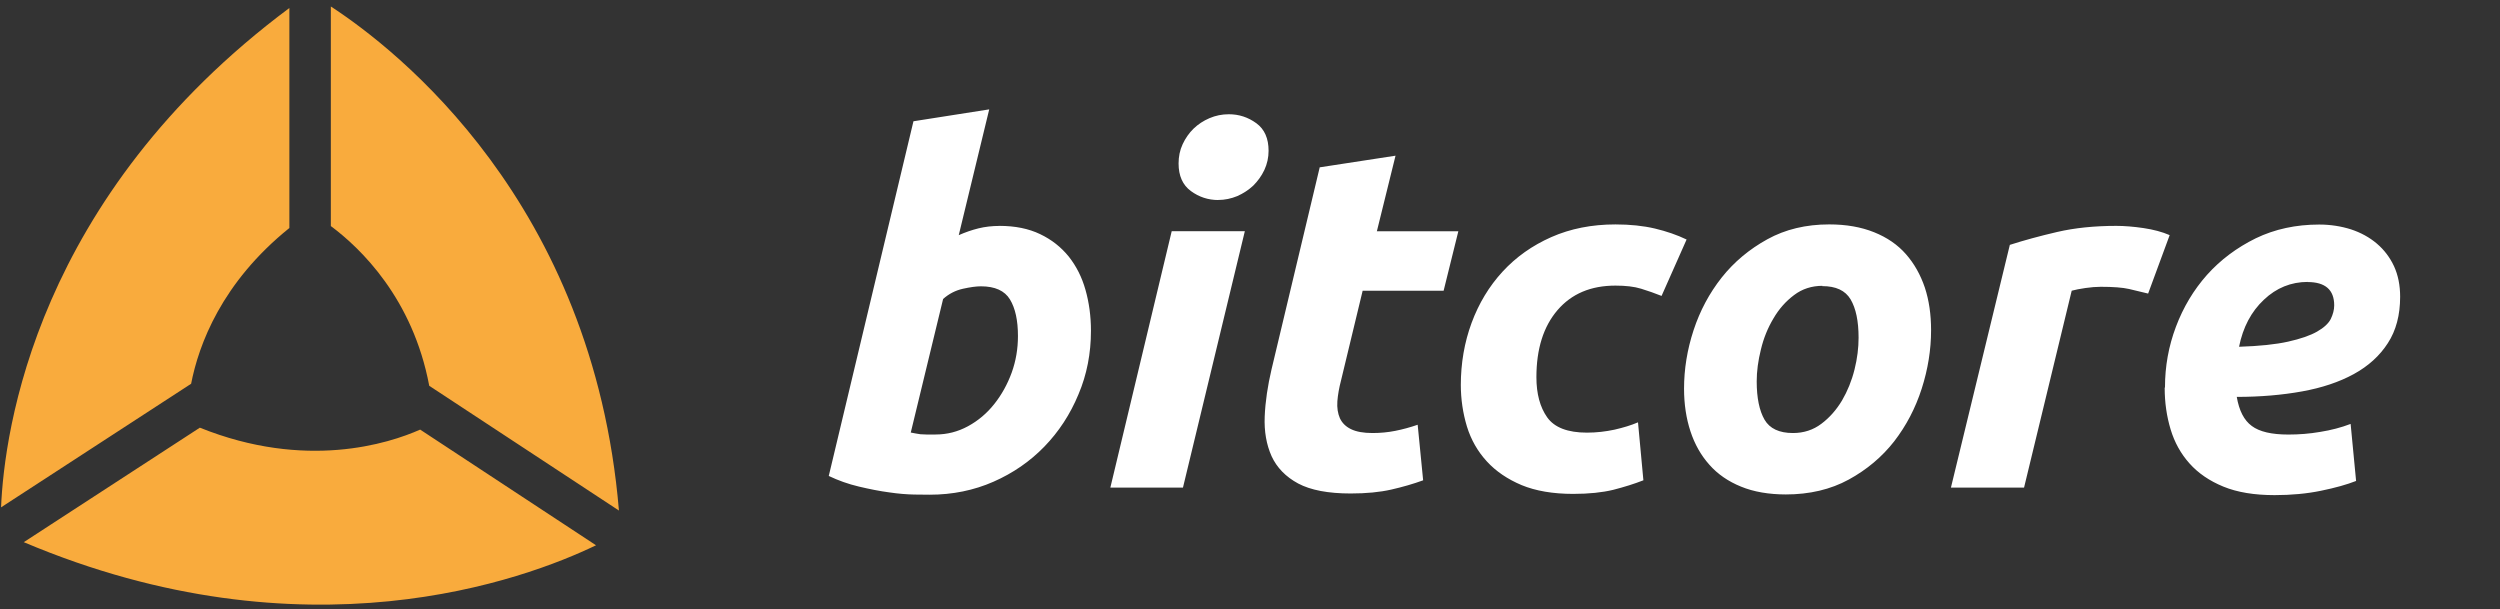 <svg width="160" height="39" viewBox="0 0 160 39" xmlns="http://www.w3.org/2000/svg"><rect x="0" y="0" width="160" height="39" fill="#333333" stroke="none"/><title>bitcore-logo-horizontal-light</title><g fill="none" fill-rule="evenodd"><path d="M63.963 14.456c1.006 0 1.875.177 2.608.53.74.353 1.34.832 1.83 1.435.48.61.84 1.31 1.07 2.13.23.81.35 1.69.35 2.62 0 1.44-.26 2.8-.8 4.07-.53 1.28-1.26 2.39-2.18 3.34-.92.95-2.01 1.7-3.26 2.25s-2.62.83-4.08.83c-.18 0-.51 0-.99-.01-.47-.01-1.01-.05-1.61-.14-.61-.08-1.25-.21-1.93-.37-.68-.16-1.323-.39-1.93-.68l5.42-22.7L63.31 7l-1.95 8.05c.42-.186.84-.33 1.26-.435.42-.104.87-.156 1.35-.156zM59.88 27.808c.733 0 1.424-.177 2.073-.53.65-.354 1.21-.827 1.68-1.42.472-.593.843-1.264 1.116-2.012.27-.75.4-1.53.4-2.34 0-.998-.17-1.778-.51-2.34-.34-.56-.96-.842-1.86-.842-.3 0-.68.052-1.15.156-.47.104-.9.322-1.27.655l-2.07 8.548c.12.02.23.04.33.062.09.02.19.037.29.047.1.01.23.016.37.016h.57zm15.832 3.4h-4.65l3.927-16.41h4.68l-3.96 16.41zm2.262-18.406c-.65 0-1.236-.192-1.76-.577-.523-.385-.785-.972-.785-1.762 0-.437.08-.848.26-1.233.18-.384.41-.717.7-.998.29-.28.63-.504 1.02-.67.39-.167.8-.25 1.24-.25.65 0 1.23.192 1.76.577.52.38.78.97.78 1.76 0 .43-.09.84-.27 1.23-.18.38-.42.71-.71 1-.3.28-.64.5-1.02.67-.39.16-.8.25-1.24.25zm6.47-2.09l4.87-.748L88.12 14.8h5.214l-.942 3.805H87.21l-1.383 5.74c-.126.478-.204.925-.236 1.34-.03.417.03.776.16 1.077.14.302.37.536.71.702.34.167.8.25 1.38.25.51 0 .99-.047 1.46-.14.47-.094.95-.224 1.43-.39l.35 3.556c-.63.23-1.31.426-2.04.593-.73.166-1.6.25-2.6.25-1.44 0-2.56-.214-3.36-.64-.79-.427-1.36-1.01-1.7-1.747-.33-.738-.48-1.586-.44-2.543.04-.956.19-1.965.44-3.026l3.08-12.915zm9.048 13.945c0-1.415.23-2.746.69-3.993.462-1.248 1.12-2.34 1.98-3.276.86-.936 1.9-1.674 3.125-2.215 1.225-.54 2.592-.81 4.1-.81.942 0 1.785.088 2.53.264.742.177 1.417.41 2.025.702l-1.602 3.61c-.42-.17-.854-.32-1.304-.46-.45-.14-1-.2-1.65-.2-1.57 0-2.805.52-3.706 1.57-.9 1.05-1.35 2.48-1.35 4.29 0 1.06.23 1.92.69 2.57.46.65 1.31.98 2.545.98.607 0 1.194-.07 1.76-.19.564-.13 1.067-.28 1.507-.47l.345 3.71c-.586.23-1.23.43-1.93.61-.703.17-1.557.26-2.562.26-1.298 0-2.398-.19-3.298-.56-.9-.38-1.644-.88-2.23-1.52-.587-.64-1.01-1.38-1.273-2.23-.26-.86-.392-1.75-.392-2.69zm20.827 6.988c-1.11 0-2.08-.167-2.89-.5-.82-.332-1.5-.8-2.03-1.403-.54-.603-.94-1.316-1.21-2.137-.27-.822-.41-1.732-.41-2.73 0-1.248.2-2.495.61-3.743.41-1.248 1.01-2.37 1.8-3.37.79-.998 1.77-1.814 2.92-2.448 1.15-.635 2.47-.952 3.96-.952 1.09 0 2.04.167 2.87.5.83.332 1.51.8 2.04 1.403s.93 1.315 1.21 2.137c.27.82.4 1.73.4 2.73 0 1.248-.2 2.495-.6 3.743-.4 1.248-.99 2.37-1.76 3.37-.78.997-1.75 1.814-2.91 2.448-1.16.634-2.51.952-4.04.952zm2.32-13.352c-.69 0-1.3.197-1.82.593-.53.395-.97.894-1.32 1.497-.36.603-.63 1.263-.8 1.98-.18.718-.27 1.4-.27 2.044 0 1.06.17 1.877.5 2.45.33.57.94.857 1.82.857.69 0 1.3-.198 1.82-.593.52-.39.96-.89 1.32-1.49.35-.6.62-1.26.8-1.98.18-.72.26-1.4.26-2.04 0-1.06-.17-1.87-.51-2.45-.34-.57-.94-.85-1.82-.85zm20.86.5c-.42-.105-.84-.204-1.24-.298-.41-.093-1.01-.14-1.81-.14-.3 0-.62.026-.98.078-.36.052-.65.11-.88.172l-3.05 12.603h-4.68l3.77-15.536c.9-.29 1.91-.566 3.03-.826 1.12-.26 2.38-.39 3.78-.39.52 0 1.1.046 1.74.14.64.094 1.2.244 1.68.452l-1.38 3.744zm1.06 5.99c0-1.332.23-2.622.7-3.87.47-1.248 1.13-2.355 1.99-3.322.86-.96 1.9-1.74 3.12-2.34 1.22-.59 2.58-.88 4.06-.88.73 0 1.41.11 2.04.31.63.21 1.18.51 1.65.91s.833.88 1.1 1.45c.26.57.39 1.22.39 1.95 0 1.17-.26 2.16-.787 2.97-.52.81-1.25 1.47-2.18 1.98-.933.51-2.04.88-3.315 1.11-1.273.23-2.67.35-4.174.35.15.88.467 1.5.96 1.86.493.37 1.273.55 2.34.55.67 0 1.352-.05 2.043-.17.69-.11 1.34-.28 1.944-.51l.35 3.65c-.585.23-1.333.44-2.244.627-.91.187-1.9.28-2.97.28-1.3 0-2.39-.18-3.28-.545-.89-.365-1.613-.86-2.168-1.483-.557-.623-.96-1.35-1.21-2.183-.25-.83-.378-1.712-.378-2.65zm9.14-6.74c-1.07 0-2.01.38-2.81 1.14-.81.758-1.34 1.762-1.59 3.01 1.3-.042 2.34-.15 3.14-.328.79-.177 1.41-.39 1.85-.64.44-.25.73-.52.88-.81.14-.292.22-.583.22-.874 0-.99-.57-1.49-1.7-1.49z" fill="#FFF"/><path d="M39.612 32.677C37.958 12.95 25.392 3.165 21.174.415v14.053c1.894 1.408 5.248 4.63 6.297 10.223l12.15 7.99zm-27.38-8.117c.487-2.503 1.952-6.476 6.288-9.968V.512C2.277 12.61.27 27.62.068 32.47l12.164-7.91zM1.52 34.698c18.037 7.63 32.077 2.39 36.626.2L26.89 27.494c-2.012.894-7.327 2.603-14.1-.123L1.52 34.7z" fill="#F9AB3D"/></g></svg>